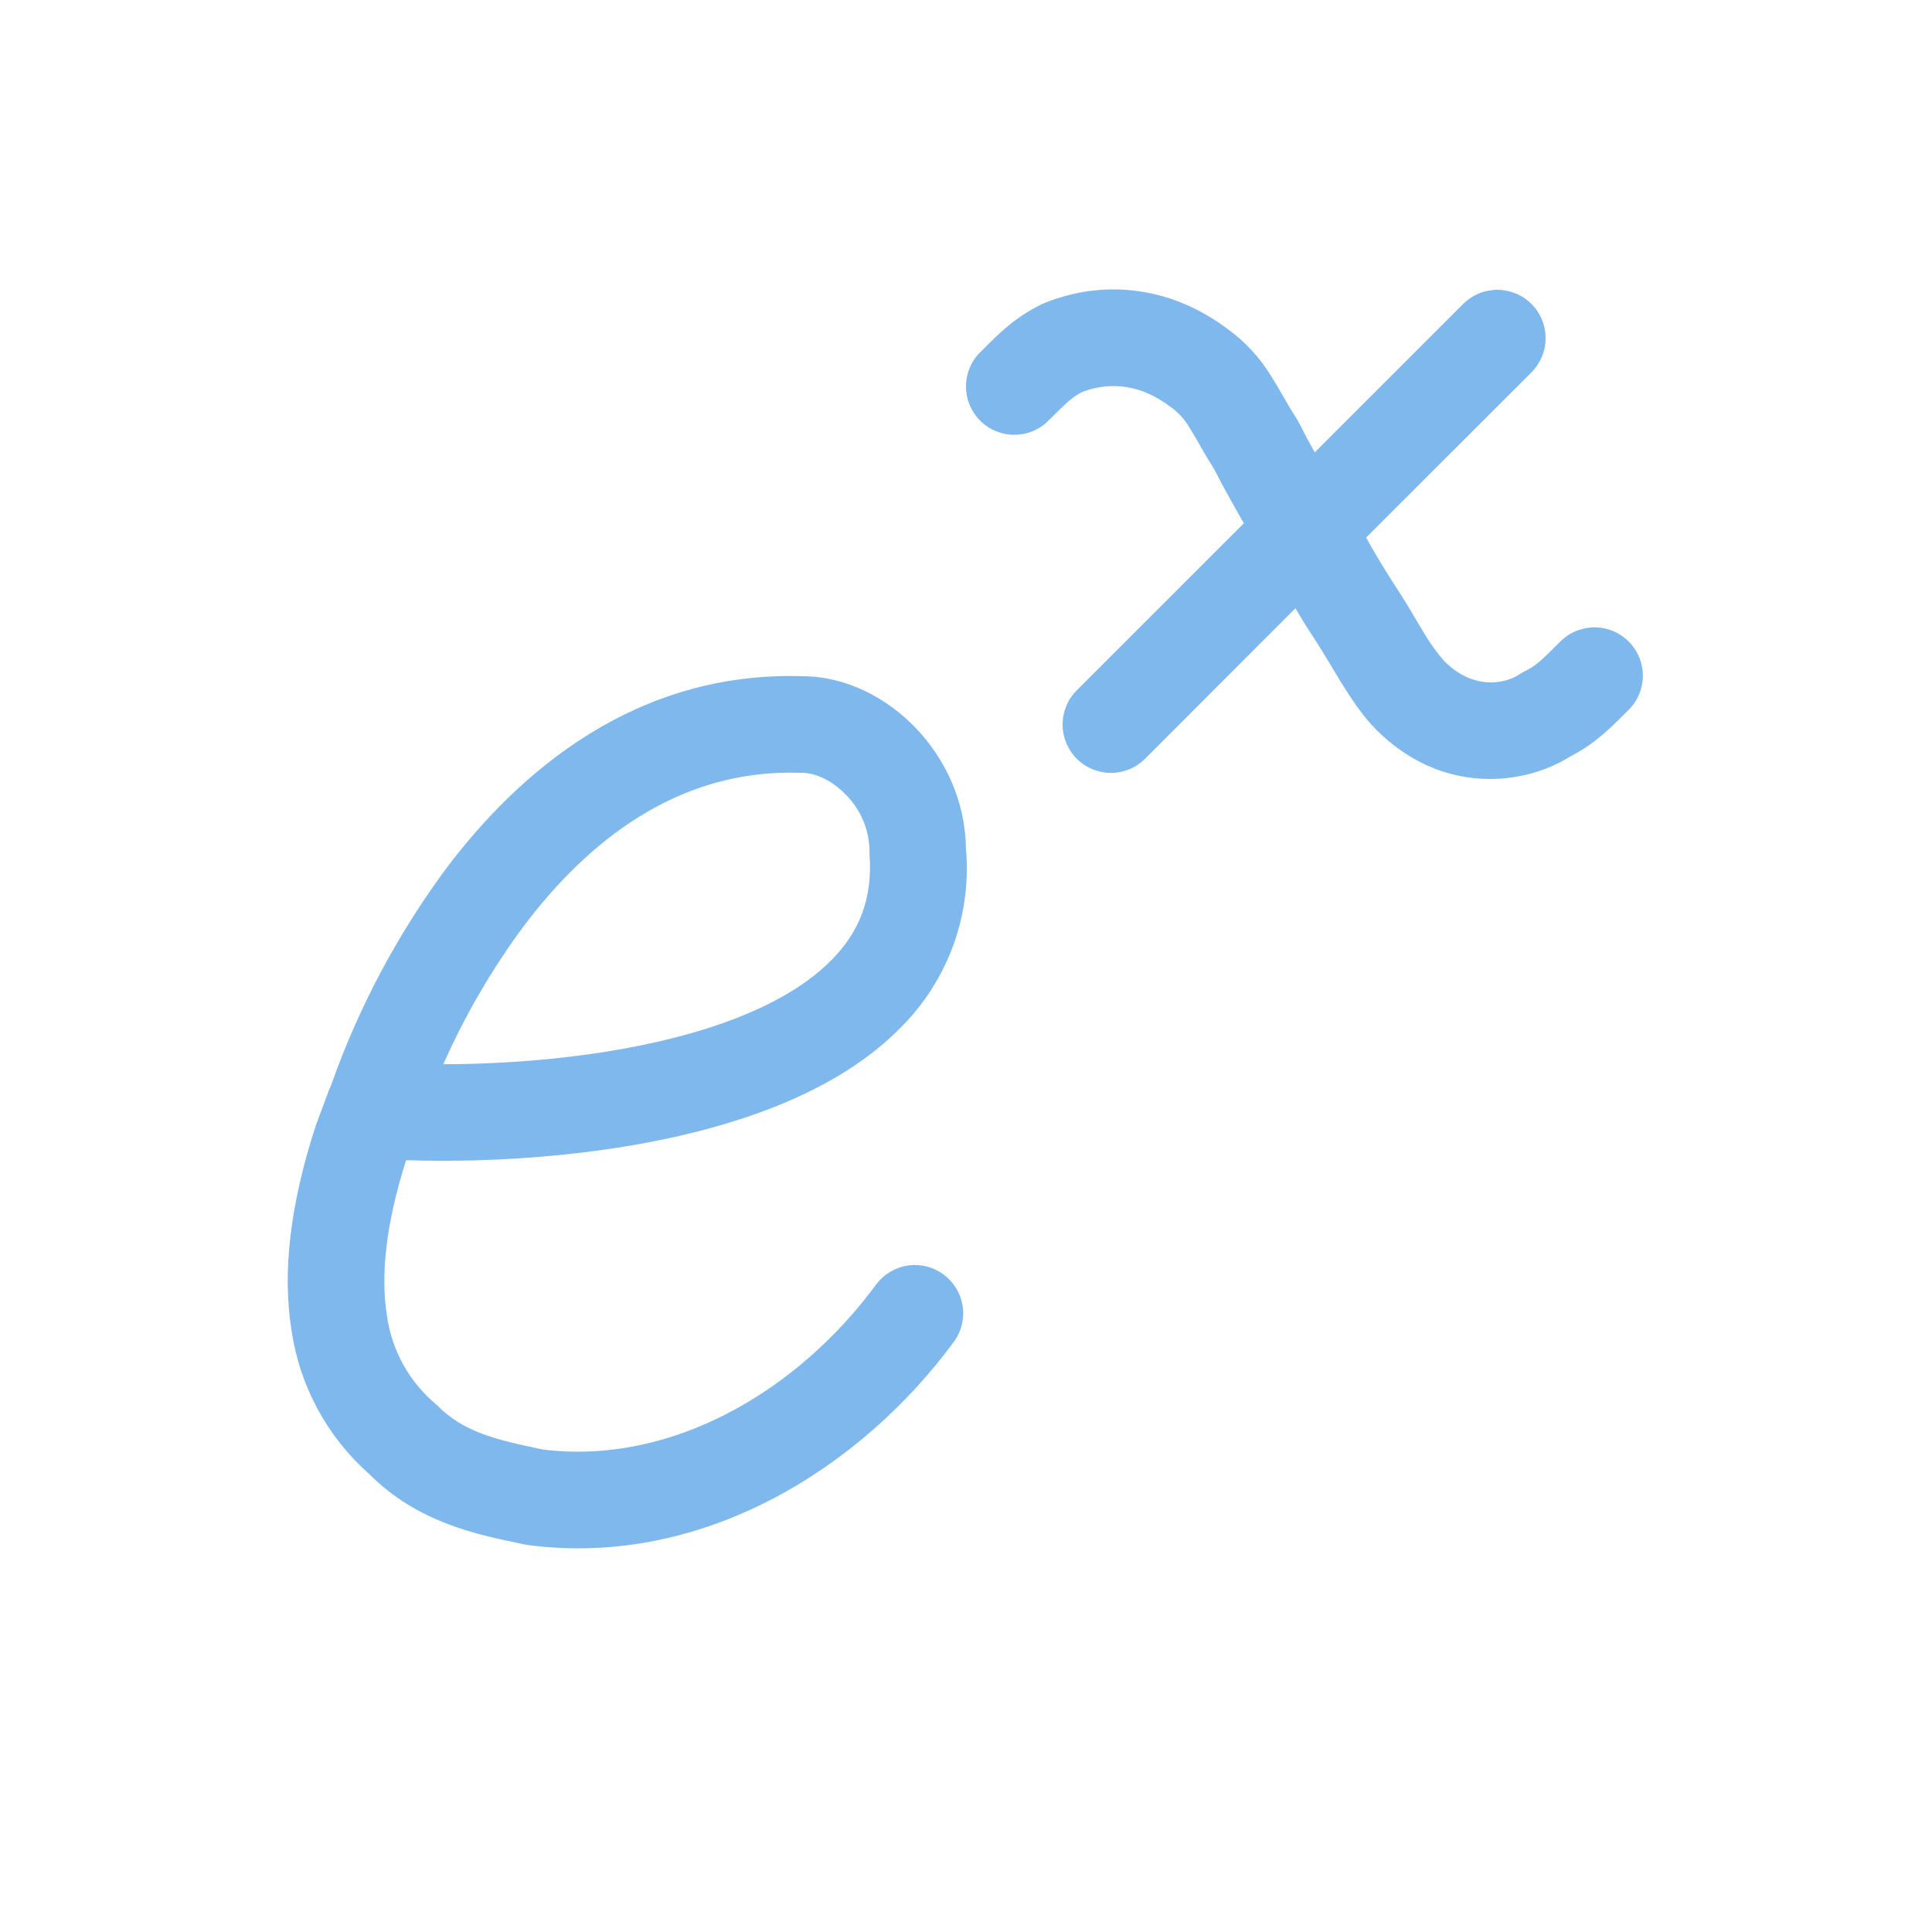<svg width="20" height="20" viewBox="0 0 20 20" fill="none" xmlns="http://www.w3.org/2000/svg">
<path d="M10.854 4.354C11.045 4.162 11.099 4.112 11.204 4.057C11.519 3.939 11.829 3.997 12.1 4.2L12.123 4.216C12.202 4.273 12.268 4.346 12.316 4.431C12.348 4.481 12.378 4.534 12.416 4.599L12.43 4.626C12.469 4.693 12.514 4.77 12.566 4.851C12.668 5.052 12.769 5.229 12.863 5.394L12.876 5.417L11.146 7.147C11.052 7.241 11 7.368 11 7.501C11 7.634 11.053 7.761 11.146 7.854C11.24 7.948 11.368 8.001 11.5 8.001C11.633 8.001 11.76 7.948 11.854 7.854L13.41 6.297C13.467 6.393 13.525 6.489 13.584 6.577C13.644 6.668 13.701 6.762 13.764 6.866L13.874 7.05C13.974 7.21 14.1 7.408 14.247 7.554C14.931 8.238 15.781 8.129 16.25 7.834C16.507 7.701 16.654 7.554 16.837 7.371L16.854 7.354C16.902 7.308 16.94 7.253 16.966 7.192C16.992 7.131 17.006 7.065 17.007 6.999C17.007 6.932 16.995 6.866 16.969 6.805C16.944 6.744 16.907 6.688 16.86 6.641C16.813 6.594 16.757 6.557 16.696 6.532C16.634 6.506 16.569 6.494 16.502 6.494C16.436 6.495 16.37 6.509 16.309 6.535C16.248 6.561 16.193 6.599 16.147 6.647C15.944 6.85 15.896 6.894 15.777 6.953C15.758 6.962 15.74 6.973 15.723 6.984C15.585 7.076 15.257 7.149 14.954 6.847C14.867 6.748 14.791 6.64 14.726 6.526C14.696 6.478 14.667 6.429 14.638 6.38C14.567 6.259 14.493 6.14 14.416 6.023C14.32 5.873 14.228 5.721 14.142 5.565L15.854 3.854C15.9 3.808 15.937 3.752 15.962 3.692C15.987 3.631 16 3.566 16 3.5C16 3.434 15.987 3.369 15.962 3.309C15.937 3.248 15.9 3.193 15.854 3.147C15.807 3.1 15.752 3.063 15.691 3.038C15.63 3.013 15.565 3 15.5 3C15.434 3 15.369 3.013 15.308 3.038C15.248 3.064 15.192 3.101 15.146 3.147L13.61 4.683C13.553 4.582 13.499 4.48 13.447 4.377C13.438 4.358 13.427 4.34 13.416 4.323C13.374 4.259 13.335 4.194 13.298 4.128L13.283 4.102C13.243 4.032 13.202 3.962 13.159 3.894C13.039 3.696 12.879 3.525 12.689 3.392C12.167 3.005 11.489 2.866 10.814 3.136C10.801 3.141 10.788 3.147 10.776 3.153C10.503 3.29 10.353 3.44 10.164 3.63L10.146 3.647C10.052 3.741 10 3.868 10 4.001C10 4.134 10.053 4.261 10.146 4.354C10.24 4.448 10.368 4.501 10.5 4.501C10.633 4.501 10.76 4.448 10.854 4.354ZM8.308 7C8.769 7.003 9.19 7.23 9.487 7.544C9.785 7.858 9.993 8.294 9.999 8.78C10.03 9.121 9.985 9.465 9.868 9.787C9.75 10.109 9.563 10.401 9.319 10.642C8.866 11.102 8.246 11.402 7.612 11.602C6.452 11.969 5.102 12.041 4.204 12.01C3.985 12.698 3.942 13.22 4.005 13.615C4.054 13.98 4.24 14.312 4.524 14.546C4.792 14.821 5.125 14.904 5.624 15.006C6.958 15.169 8.264 14.397 9.075 13.29C9.155 13.187 9.271 13.119 9.401 13.1C9.53 13.082 9.661 13.115 9.766 13.192C9.871 13.269 9.942 13.384 9.964 13.512C9.986 13.641 9.956 13.773 9.882 13.88C8.925 15.187 7.288 16.227 5.48 15.996C5.468 15.995 5.455 15.992 5.443 15.99L5.404 15.982C4.939 15.887 4.321 15.761 3.822 15.259C3.387 14.874 3.102 14.348 3.018 13.773C2.92 13.163 3.006 12.461 3.267 11.658C3.269 11.651 3.272 11.645 3.274 11.638L3.402 11.294C3.408 11.278 3.415 11.263 3.422 11.248L3.428 11.233C3.71 10.434 4.109 9.682 4.612 9C5.368 7.992 6.577 6.946 8.308 7ZM4.588 11.017C5.388 11.016 6.429 10.927 7.311 10.649C7.865 10.474 8.314 10.237 8.607 9.939C8.885 9.659 9.038 9.312 9.001 8.84C9.004 8.728 8.984 8.616 8.943 8.512C8.901 8.407 8.84 8.312 8.761 8.232C8.61 8.072 8.434 8 8.299 8H8.282C7.018 7.958 6.079 8.71 5.412 9.6C5.087 10.041 4.811 10.516 4.589 11.017" fill="#0072DC" fill-opacity="0.5"/>
</svg>
